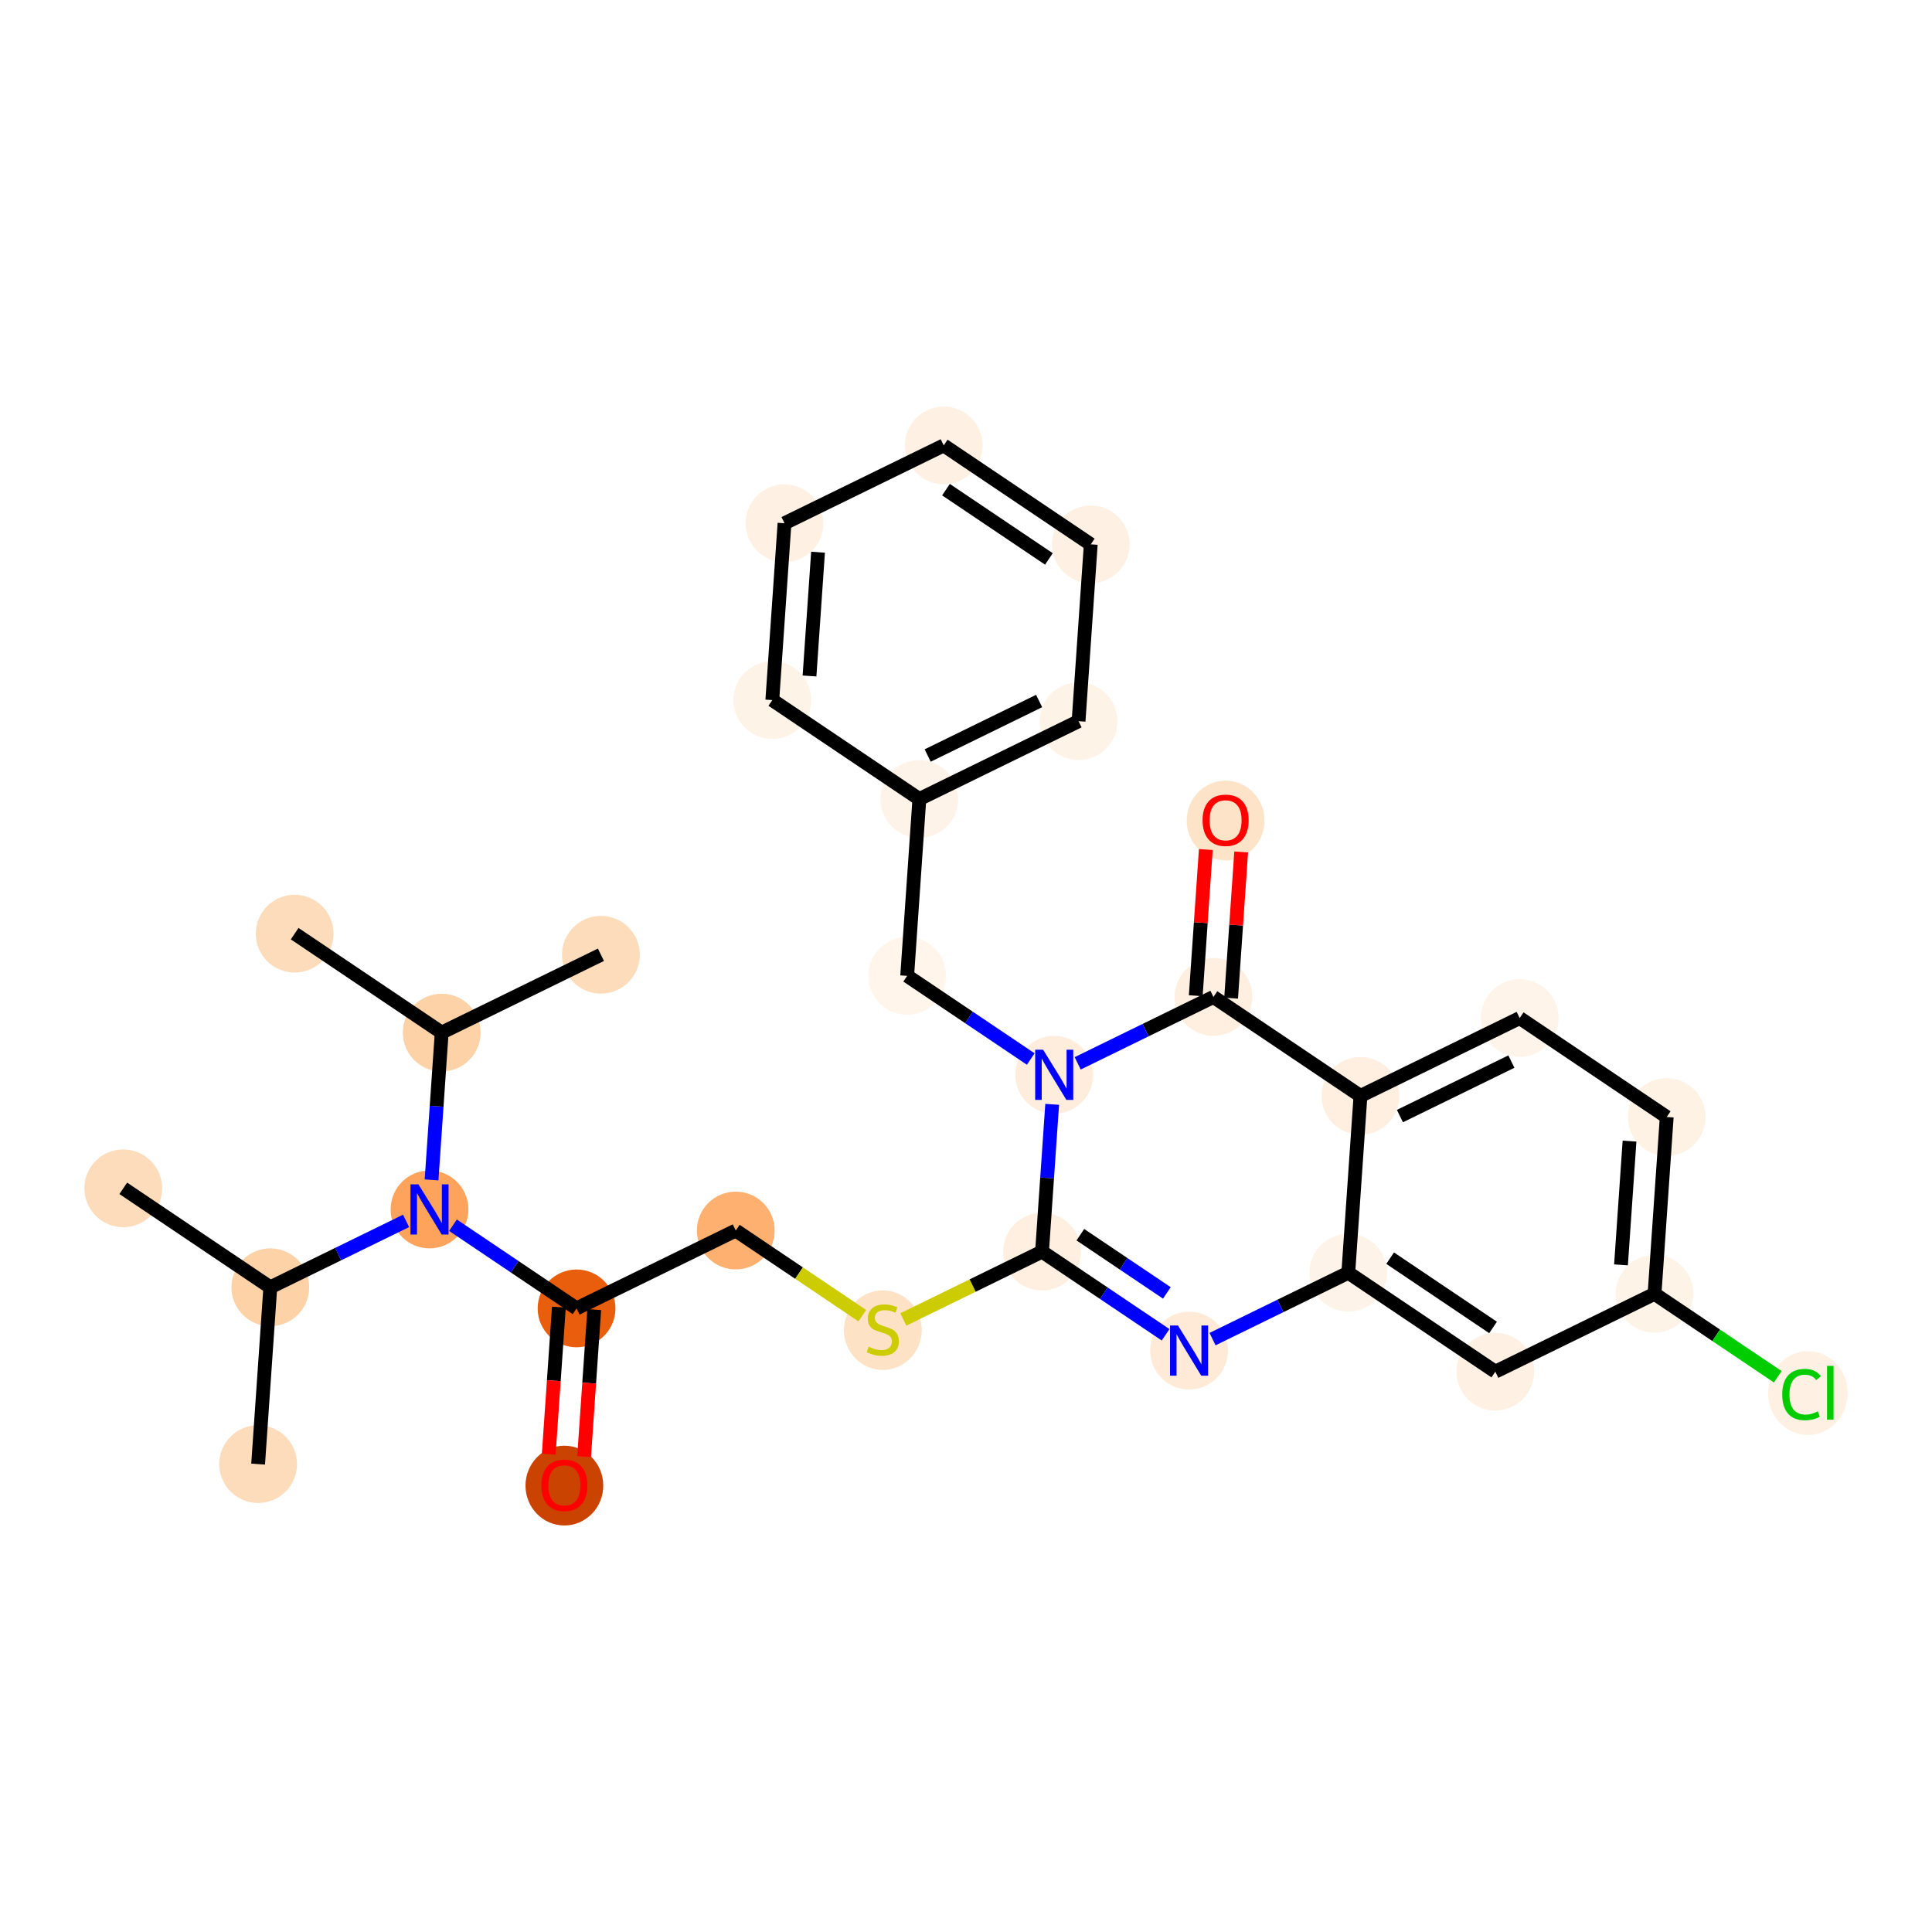 <?xml version='1.0' encoding='iso-8859-1'?>
<svg version='1.1' baseProfile='full'
              xmlns='http://www.w3.org/2000/svg'
                      xmlns:rdkit='http://www.rdkit.org/xml'
                      xmlns:xlink='http://www.w3.org/1999/xlink'
                  xml:space='preserve'
width='280px' height='280px' viewBox='0 0 280 280'>
<!-- END OF HEADER -->
<rect style='opacity:1.0;fill:#FFFFFF;stroke:none' width='280' height='280' x='0' y='0'> </rect>
<ellipse cx='17.864' cy='172.222' rx='5.137' ry='5.137'  style='fill:#FDDCBB;fill-rule:evenodd;stroke:#FDDCBB;stroke-width:1.0px;stroke-linecap:butt;stroke-linejoin:miter;stroke-opacity:1' />
<ellipse cx='39.174' cy='186.564' rx='5.137' ry='5.137'  style='fill:#FDD2A7;fill-rule:evenodd;stroke:#FDD2A7;stroke-width:1.0px;stroke-linecap:butt;stroke-linejoin:miter;stroke-opacity:1' />
<ellipse cx='37.409' cy='212.189' rx='5.137' ry='5.137'  style='fill:#FDDCBB;fill-rule:evenodd;stroke:#FDDCBB;stroke-width:1.0px;stroke-linecap:butt;stroke-linejoin:miter;stroke-opacity:1' />
<ellipse cx='62.249' cy='175.28' rx='5.137' ry='5.144'  style='fill:#FDA35B;fill-rule:evenodd;stroke:#FDA35B;stroke-width:1.0px;stroke-linecap:butt;stroke-linejoin:miter;stroke-opacity:1' />
<ellipse cx='83.559' cy='189.622' rx='5.137' ry='5.137'  style='fill:#E95E0D;fill-rule:evenodd;stroke:#E95E0D;stroke-width:1.0px;stroke-linecap:butt;stroke-linejoin:miter;stroke-opacity:1' />
<ellipse cx='81.794' cy='215.304' rx='5.137' ry='5.282'  style='fill:#CB4301;fill-rule:evenodd;stroke:#CB4301;stroke-width:1.0px;stroke-linecap:butt;stroke-linejoin:miter;stroke-opacity:1' />
<ellipse cx='106.634' cy='178.338' rx='5.137' ry='5.137'  style='fill:#FDB06F;fill-rule:evenodd;stroke:#FDB06F;stroke-width:1.0px;stroke-linecap:butt;stroke-linejoin:miter;stroke-opacity:1' />
<ellipse cx='127.944' cy='192.777' rx='5.137' ry='5.267'  style='fill:#FDE2C6;fill-rule:evenodd;stroke:#FDE2C6;stroke-width:1.0px;stroke-linecap:butt;stroke-linejoin:miter;stroke-opacity:1' />
<ellipse cx='151.019' cy='181.396' rx='5.137' ry='5.137'  style='fill:#FEEFE0;fill-rule:evenodd;stroke:#FEEFE0;stroke-width:1.0px;stroke-linecap:butt;stroke-linejoin:miter;stroke-opacity:1' />
<ellipse cx='172.329' cy='195.737' rx='5.137' ry='5.144'  style='fill:#FEEAD6;fill-rule:evenodd;stroke:#FEEAD6;stroke-width:1.0px;stroke-linecap:butt;stroke-linejoin:miter;stroke-opacity:1' />
<ellipse cx='195.404' cy='184.454' rx='5.137' ry='5.137'  style='fill:#FEF3E8;fill-rule:evenodd;stroke:#FEF3E8;stroke-width:1.0px;stroke-linecap:butt;stroke-linejoin:miter;stroke-opacity:1' />
<ellipse cx='216.713' cy='198.795' rx='5.137' ry='5.137'  style='fill:#FEF1E3;fill-rule:evenodd;stroke:#FEF1E3;stroke-width:1.0px;stroke-linecap:butt;stroke-linejoin:miter;stroke-opacity:1' />
<ellipse cx='239.789' cy='187.511' rx='5.137' ry='5.137'  style='fill:#FEF3E7;fill-rule:evenodd;stroke:#FEF3E7;stroke-width:1.0px;stroke-linecap:butt;stroke-linejoin:miter;stroke-opacity:1' />
<ellipse cx='262.013' cy='201.899' rx='5.26' ry='5.58'  style='fill:#FEF1E3;fill-rule:evenodd;stroke:#FEF1E3;stroke-width:1.0px;stroke-linecap:butt;stroke-linejoin:miter;stroke-opacity:1' />
<ellipse cx='241.554' cy='161.886' rx='5.137' ry='5.137'  style='fill:#FEF2E5;fill-rule:evenodd;stroke:#FEF2E5;stroke-width:1.0px;stroke-linecap:butt;stroke-linejoin:miter;stroke-opacity:1' />
<ellipse cx='220.244' cy='147.544' rx='5.137' ry='5.137'  style='fill:#FEF4EA;fill-rule:evenodd;stroke:#FEF4EA;stroke-width:1.0px;stroke-linecap:butt;stroke-linejoin:miter;stroke-opacity:1' />
<ellipse cx='197.169' cy='158.828' rx='5.137' ry='5.137'  style='fill:#FEEFE0;fill-rule:evenodd;stroke:#FEEFE0;stroke-width:1.0px;stroke-linecap:butt;stroke-linejoin:miter;stroke-opacity:1' />
<ellipse cx='175.86' cy='144.486' rx='5.137' ry='5.137'  style='fill:#FEEFE0;fill-rule:evenodd;stroke:#FEEFE0;stroke-width:1.0px;stroke-linecap:butt;stroke-linejoin:miter;stroke-opacity:1' />
<ellipse cx='177.625' cy='118.917' rx='5.137' ry='5.282'  style='fill:#FDE3C8;fill-rule:evenodd;stroke:#FDE3C8;stroke-width:1.0px;stroke-linecap:butt;stroke-linejoin:miter;stroke-opacity:1' />
<ellipse cx='152.784' cy='155.77' rx='5.137' ry='5.144'  style='fill:#FEEDDC;fill-rule:evenodd;stroke:#FEEDDC;stroke-width:1.0px;stroke-linecap:butt;stroke-linejoin:miter;stroke-opacity:1' />
<ellipse cx='131.475' cy='141.428' rx='5.137' ry='5.137'  style='fill:#FFF5EB;fill-rule:evenodd;stroke:#FFF5EB;stroke-width:1.0px;stroke-linecap:butt;stroke-linejoin:miter;stroke-opacity:1' />
<ellipse cx='133.24' cy='115.803' rx='5.137' ry='5.137'  style='fill:#FEF3E8;fill-rule:evenodd;stroke:#FEF3E8;stroke-width:1.0px;stroke-linecap:butt;stroke-linejoin:miter;stroke-opacity:1' />
<ellipse cx='156.315' cy='104.519' rx='5.137' ry='5.137'  style='fill:#FEF3E7;fill-rule:evenodd;stroke:#FEF3E7;stroke-width:1.0px;stroke-linecap:butt;stroke-linejoin:miter;stroke-opacity:1' />
<ellipse cx='158.081' cy='78.893' rx='5.137' ry='5.137'  style='fill:#FEF1E4;fill-rule:evenodd;stroke:#FEF1E4;stroke-width:1.0px;stroke-linecap:butt;stroke-linejoin:miter;stroke-opacity:1' />
<ellipse cx='136.771' cy='64.552' rx='5.137' ry='5.137'  style='fill:#FEF1E4;fill-rule:evenodd;stroke:#FEF1E4;stroke-width:1.0px;stroke-linecap:butt;stroke-linejoin:miter;stroke-opacity:1' />
<ellipse cx='113.696' cy='75.835' rx='5.137' ry='5.137'  style='fill:#FEF1E4;fill-rule:evenodd;stroke:#FEF1E4;stroke-width:1.0px;stroke-linecap:butt;stroke-linejoin:miter;stroke-opacity:1' />
<ellipse cx='111.93' cy='101.461' rx='5.137' ry='5.137'  style='fill:#FEF3E7;fill-rule:evenodd;stroke:#FEF3E7;stroke-width:1.0px;stroke-linecap:butt;stroke-linejoin:miter;stroke-opacity:1' />
<ellipse cx='64.015' cy='149.654' rx='5.137' ry='5.137'  style='fill:#FDD2A7;fill-rule:evenodd;stroke:#FDD2A7;stroke-width:1.0px;stroke-linecap:butt;stroke-linejoin:miter;stroke-opacity:1' />
<ellipse cx='42.705' cy='135.313' rx='5.137' ry='5.137'  style='fill:#FDDCBB;fill-rule:evenodd;stroke:#FDDCBB;stroke-width:1.0px;stroke-linecap:butt;stroke-linejoin:miter;stroke-opacity:1' />
<ellipse cx='87.09' cy='138.371' rx='5.137' ry='5.137'  style='fill:#FDDCBB;fill-rule:evenodd;stroke:#FDDCBB;stroke-width:1.0px;stroke-linecap:butt;stroke-linejoin:miter;stroke-opacity:1' />
<path class='bond-0 atom-0 atom-1' d='M 17.864,172.222 L 39.174,186.564' style='fill:none;fill-rule:evenodd;stroke:#000000;stroke-width:2.0px;stroke-linecap:butt;stroke-linejoin:miter;stroke-opacity:1' />
<path class='bond-1 atom-1 atom-2' d='M 39.174,186.564 L 37.409,212.189' style='fill:none;fill-rule:evenodd;stroke:#000000;stroke-width:2.0px;stroke-linecap:butt;stroke-linejoin:miter;stroke-opacity:1' />
<path class='bond-2 atom-1 atom-3' d='M 39.174,186.564 L 49.011,181.753' style='fill:none;fill-rule:evenodd;stroke:#000000;stroke-width:2.0px;stroke-linecap:butt;stroke-linejoin:miter;stroke-opacity:1' />
<path class='bond-2 atom-1 atom-3' d='M 49.011,181.753 L 58.849,176.943' style='fill:none;fill-rule:evenodd;stroke:#0000FF;stroke-width:2.0px;stroke-linecap:butt;stroke-linejoin:miter;stroke-opacity:1' />
<path class='bond-3 atom-3 atom-4' d='M 65.65,177.569 L 74.605,183.595' style='fill:none;fill-rule:evenodd;stroke:#0000FF;stroke-width:2.0px;stroke-linecap:butt;stroke-linejoin:miter;stroke-opacity:1' />
<path class='bond-3 atom-3 atom-4' d='M 74.605,183.595 L 83.559,189.622' style='fill:none;fill-rule:evenodd;stroke:#000000;stroke-width:2.0px;stroke-linecap:butt;stroke-linejoin:miter;stroke-opacity:1' />
<path class='bond-26 atom-3 atom-27' d='M 62.544,171.001 L 63.279,160.328' style='fill:none;fill-rule:evenodd;stroke:#0000FF;stroke-width:2.0px;stroke-linecap:butt;stroke-linejoin:miter;stroke-opacity:1' />
<path class='bond-26 atom-3 atom-27' d='M 63.279,160.328 L 64.015,149.654' style='fill:none;fill-rule:evenodd;stroke:#000000;stroke-width:2.0px;stroke-linecap:butt;stroke-linejoin:miter;stroke-opacity:1' />
<path class='bond-4 atom-4 atom-5' d='M 80.996,189.445 L 80.263,200.098' style='fill:none;fill-rule:evenodd;stroke:#000000;stroke-width:2.0px;stroke-linecap:butt;stroke-linejoin:miter;stroke-opacity:1' />
<path class='bond-4 atom-4 atom-5' d='M 80.263,200.098 L 79.529,210.75' style='fill:none;fill-rule:evenodd;stroke:#FF0000;stroke-width:2.0px;stroke-linecap:butt;stroke-linejoin:miter;stroke-opacity:1' />
<path class='bond-4 atom-4 atom-5' d='M 86.122,189.798 L 85.388,200.451' style='fill:none;fill-rule:evenodd;stroke:#000000;stroke-width:2.0px;stroke-linecap:butt;stroke-linejoin:miter;stroke-opacity:1' />
<path class='bond-4 atom-4 atom-5' d='M 85.388,200.451 L 84.654,211.103' style='fill:none;fill-rule:evenodd;stroke:#FF0000;stroke-width:2.0px;stroke-linecap:butt;stroke-linejoin:miter;stroke-opacity:1' />
<path class='bond-5 atom-4 atom-6' d='M 83.559,189.622 L 106.634,178.338' style='fill:none;fill-rule:evenodd;stroke:#000000;stroke-width:2.0px;stroke-linecap:butt;stroke-linejoin:miter;stroke-opacity:1' />
<path class='bond-6 atom-6 atom-7' d='M 106.634,178.338 L 115.802,184.508' style='fill:none;fill-rule:evenodd;stroke:#000000;stroke-width:2.0px;stroke-linecap:butt;stroke-linejoin:miter;stroke-opacity:1' />
<path class='bond-6 atom-6 atom-7' d='M 115.802,184.508 L 124.969,190.678' style='fill:none;fill-rule:evenodd;stroke:#CCCC00;stroke-width:2.0px;stroke-linecap:butt;stroke-linejoin:miter;stroke-opacity:1' />
<path class='bond-7 atom-7 atom-8' d='M 130.918,191.225 L 140.969,186.31' style='fill:none;fill-rule:evenodd;stroke:#CCCC00;stroke-width:2.0px;stroke-linecap:butt;stroke-linejoin:miter;stroke-opacity:1' />
<path class='bond-7 atom-7 atom-8' d='M 140.969,186.31 L 151.019,181.396' style='fill:none;fill-rule:evenodd;stroke:#000000;stroke-width:2.0px;stroke-linecap:butt;stroke-linejoin:miter;stroke-opacity:1' />
<path class='bond-8 atom-8 atom-9' d='M 151.019,181.396 L 159.973,187.422' style='fill:none;fill-rule:evenodd;stroke:#000000;stroke-width:2.0px;stroke-linecap:butt;stroke-linejoin:miter;stroke-opacity:1' />
<path class='bond-8 atom-8 atom-9' d='M 159.973,187.422 L 168.928,193.449' style='fill:none;fill-rule:evenodd;stroke:#0000FF;stroke-width:2.0px;stroke-linecap:butt;stroke-linejoin:miter;stroke-opacity:1' />
<path class='bond-8 atom-8 atom-9' d='M 156.574,178.942 L 162.842,183.16' style='fill:none;fill-rule:evenodd;stroke:#000000;stroke-width:2.0px;stroke-linecap:butt;stroke-linejoin:miter;stroke-opacity:1' />
<path class='bond-8 atom-8 atom-9' d='M 162.842,183.16 L 169.11,187.379' style='fill:none;fill-rule:evenodd;stroke:#0000FF;stroke-width:2.0px;stroke-linecap:butt;stroke-linejoin:miter;stroke-opacity:1' />
<path class='bond-29 atom-19 atom-8' d='M 152.49,160.049 L 151.754,170.723' style='fill:none;fill-rule:evenodd;stroke:#0000FF;stroke-width:2.0px;stroke-linecap:butt;stroke-linejoin:miter;stroke-opacity:1' />
<path class='bond-29 atom-19 atom-8' d='M 151.754,170.723 L 151.019,181.396' style='fill:none;fill-rule:evenodd;stroke:#000000;stroke-width:2.0px;stroke-linecap:butt;stroke-linejoin:miter;stroke-opacity:1' />
<path class='bond-9 atom-9 atom-10' d='M 175.73,194.074 L 185.567,189.264' style='fill:none;fill-rule:evenodd;stroke:#0000FF;stroke-width:2.0px;stroke-linecap:butt;stroke-linejoin:miter;stroke-opacity:1' />
<path class='bond-9 atom-9 atom-10' d='M 185.567,189.264 L 195.404,184.454' style='fill:none;fill-rule:evenodd;stroke:#000000;stroke-width:2.0px;stroke-linecap:butt;stroke-linejoin:miter;stroke-opacity:1' />
<path class='bond-10 atom-10 atom-11' d='M 195.404,184.454 L 216.713,198.795' style='fill:none;fill-rule:evenodd;stroke:#000000;stroke-width:2.0px;stroke-linecap:butt;stroke-linejoin:miter;stroke-opacity:1' />
<path class='bond-10 atom-10 atom-11' d='M 201.469,182.343 L 216.385,192.382' style='fill:none;fill-rule:evenodd;stroke:#000000;stroke-width:2.0px;stroke-linecap:butt;stroke-linejoin:miter;stroke-opacity:1' />
<path class='bond-31 atom-16 atom-10' d='M 197.169,158.828 L 195.404,184.454' style='fill:none;fill-rule:evenodd;stroke:#000000;stroke-width:2.0px;stroke-linecap:butt;stroke-linejoin:miter;stroke-opacity:1' />
<path class='bond-11 atom-11 atom-12' d='M 216.713,198.795 L 239.789,187.511' style='fill:none;fill-rule:evenodd;stroke:#000000;stroke-width:2.0px;stroke-linecap:butt;stroke-linejoin:miter;stroke-opacity:1' />
<path class='bond-12 atom-12 atom-13' d='M 239.789,187.511 L 248.72,193.522' style='fill:none;fill-rule:evenodd;stroke:#000000;stroke-width:2.0px;stroke-linecap:butt;stroke-linejoin:miter;stroke-opacity:1' />
<path class='bond-12 atom-12 atom-13' d='M 248.72,193.522 L 257.651,199.533' style='fill:none;fill-rule:evenodd;stroke:#00CC00;stroke-width:2.0px;stroke-linecap:butt;stroke-linejoin:miter;stroke-opacity:1' />
<path class='bond-13 atom-12 atom-14' d='M 239.789,187.511 L 241.554,161.886' style='fill:none;fill-rule:evenodd;stroke:#000000;stroke-width:2.0px;stroke-linecap:butt;stroke-linejoin:miter;stroke-opacity:1' />
<path class='bond-13 atom-12 atom-14' d='M 234.928,183.314 L 236.164,165.377' style='fill:none;fill-rule:evenodd;stroke:#000000;stroke-width:2.0px;stroke-linecap:butt;stroke-linejoin:miter;stroke-opacity:1' />
<path class='bond-14 atom-14 atom-15' d='M 241.554,161.886 L 220.244,147.544' style='fill:none;fill-rule:evenodd;stroke:#000000;stroke-width:2.0px;stroke-linecap:butt;stroke-linejoin:miter;stroke-opacity:1' />
<path class='bond-15 atom-15 atom-16' d='M 220.244,147.544 L 197.169,158.828' style='fill:none;fill-rule:evenodd;stroke:#000000;stroke-width:2.0px;stroke-linecap:butt;stroke-linejoin:miter;stroke-opacity:1' />
<path class='bond-15 atom-15 atom-16' d='M 219.04,153.852 L 202.887,161.75' style='fill:none;fill-rule:evenodd;stroke:#000000;stroke-width:2.0px;stroke-linecap:butt;stroke-linejoin:miter;stroke-opacity:1' />
<path class='bond-16 atom-16 atom-17' d='M 197.169,158.828 L 175.86,144.486' style='fill:none;fill-rule:evenodd;stroke:#000000;stroke-width:2.0px;stroke-linecap:butt;stroke-linejoin:miter;stroke-opacity:1' />
<path class='bond-17 atom-17 atom-18' d='M 178.422,144.663 L 179.152,134.067' style='fill:none;fill-rule:evenodd;stroke:#000000;stroke-width:2.0px;stroke-linecap:butt;stroke-linejoin:miter;stroke-opacity:1' />
<path class='bond-17 atom-17 atom-18' d='M 179.152,134.067 L 179.882,123.471' style='fill:none;fill-rule:evenodd;stroke:#FF0000;stroke-width:2.0px;stroke-linecap:butt;stroke-linejoin:miter;stroke-opacity:1' />
<path class='bond-17 atom-17 atom-18' d='M 173.297,144.31 L 174.027,133.714' style='fill:none;fill-rule:evenodd;stroke:#000000;stroke-width:2.0px;stroke-linecap:butt;stroke-linejoin:miter;stroke-opacity:1' />
<path class='bond-17 atom-17 atom-18' d='M 174.027,133.714 L 174.757,123.118' style='fill:none;fill-rule:evenodd;stroke:#FF0000;stroke-width:2.0px;stroke-linecap:butt;stroke-linejoin:miter;stroke-opacity:1' />
<path class='bond-18 atom-17 atom-19' d='M 175.86,144.486 L 166.022,149.297' style='fill:none;fill-rule:evenodd;stroke:#000000;stroke-width:2.0px;stroke-linecap:butt;stroke-linejoin:miter;stroke-opacity:1' />
<path class='bond-18 atom-17 atom-19' d='M 166.022,149.297 L 156.185,154.107' style='fill:none;fill-rule:evenodd;stroke:#0000FF;stroke-width:2.0px;stroke-linecap:butt;stroke-linejoin:miter;stroke-opacity:1' />
<path class='bond-19 atom-19 atom-20' d='M 149.384,153.481 L 140.429,147.455' style='fill:none;fill-rule:evenodd;stroke:#0000FF;stroke-width:2.0px;stroke-linecap:butt;stroke-linejoin:miter;stroke-opacity:1' />
<path class='bond-19 atom-19 atom-20' d='M 140.429,147.455 L 131.475,141.428' style='fill:none;fill-rule:evenodd;stroke:#000000;stroke-width:2.0px;stroke-linecap:butt;stroke-linejoin:miter;stroke-opacity:1' />
<path class='bond-20 atom-20 atom-21' d='M 131.475,141.428 L 133.24,115.803' style='fill:none;fill-rule:evenodd;stroke:#000000;stroke-width:2.0px;stroke-linecap:butt;stroke-linejoin:miter;stroke-opacity:1' />
<path class='bond-21 atom-21 atom-22' d='M 133.24,115.803 L 156.315,104.519' style='fill:none;fill-rule:evenodd;stroke:#000000;stroke-width:2.0px;stroke-linecap:butt;stroke-linejoin:miter;stroke-opacity:1' />
<path class='bond-21 atom-21 atom-22' d='M 134.445,109.495 L 150.597,101.596' style='fill:none;fill-rule:evenodd;stroke:#000000;stroke-width:2.0px;stroke-linecap:butt;stroke-linejoin:miter;stroke-opacity:1' />
<path class='bond-30 atom-26 atom-21' d='M 111.93,101.461 L 133.24,115.803' style='fill:none;fill-rule:evenodd;stroke:#000000;stroke-width:2.0px;stroke-linecap:butt;stroke-linejoin:miter;stroke-opacity:1' />
<path class='bond-22 atom-22 atom-23' d='M 156.315,104.519 L 158.081,78.893' style='fill:none;fill-rule:evenodd;stroke:#000000;stroke-width:2.0px;stroke-linecap:butt;stroke-linejoin:miter;stroke-opacity:1' />
<path class='bond-23 atom-23 atom-24' d='M 158.081,78.893 L 136.771,64.552' style='fill:none;fill-rule:evenodd;stroke:#000000;stroke-width:2.0px;stroke-linecap:butt;stroke-linejoin:miter;stroke-opacity:1' />
<path class='bond-23 atom-23 atom-24' d='M 152.016,81.004 L 137.099,70.965' style='fill:none;fill-rule:evenodd;stroke:#000000;stroke-width:2.0px;stroke-linecap:butt;stroke-linejoin:miter;stroke-opacity:1' />
<path class='bond-24 atom-24 atom-25' d='M 136.771,64.552 L 113.696,75.835' style='fill:none;fill-rule:evenodd;stroke:#000000;stroke-width:2.0px;stroke-linecap:butt;stroke-linejoin:miter;stroke-opacity:1' />
<path class='bond-25 atom-25 atom-26' d='M 113.696,75.835 L 111.93,101.461' style='fill:none;fill-rule:evenodd;stroke:#000000;stroke-width:2.0px;stroke-linecap:butt;stroke-linejoin:miter;stroke-opacity:1' />
<path class='bond-25 atom-25 atom-26' d='M 118.556,80.032 L 117.32,97.97' style='fill:none;fill-rule:evenodd;stroke:#000000;stroke-width:2.0px;stroke-linecap:butt;stroke-linejoin:miter;stroke-opacity:1' />
<path class='bond-27 atom-27 atom-28' d='M 64.015,149.654 L 42.705,135.313' style='fill:none;fill-rule:evenodd;stroke:#000000;stroke-width:2.0px;stroke-linecap:butt;stroke-linejoin:miter;stroke-opacity:1' />
<path class='bond-28 atom-27 atom-29' d='M 64.015,149.654 L 87.09,138.371' style='fill:none;fill-rule:evenodd;stroke:#000000;stroke-width:2.0px;stroke-linecap:butt;stroke-linejoin:miter;stroke-opacity:1' />
<path  class='atom-3' d='M 60.641 171.643
L 63.025 175.496
Q 63.261 175.876, 63.642 176.564
Q 64.022 177.253, 64.042 177.294
L 64.042 171.643
L 65.008 171.643
L 65.008 178.917
L 64.011 178.917
L 61.453 174.705
Q 61.155 174.211, 60.837 173.646
Q 60.528 173.081, 60.436 172.907
L 60.436 178.917
L 59.491 178.917
L 59.491 171.643
L 60.641 171.643
' fill='#0000FF'/>
<path  class='atom-5' d='M 78.454 215.268
Q 78.454 213.521, 79.317 212.545
Q 80.18 211.569, 81.794 211.569
Q 83.407 211.569, 84.27 212.545
Q 85.133 213.521, 85.133 215.268
Q 85.133 217.035, 84.26 218.042
Q 83.386 219.039, 81.794 219.039
Q 80.191 219.039, 79.317 218.042
Q 78.454 217.045, 78.454 215.268
M 81.794 218.217
Q 82.903 218.217, 83.499 217.477
Q 84.105 216.727, 84.105 215.268
Q 84.105 213.84, 83.499 213.12
Q 82.903 212.391, 81.794 212.391
Q 80.684 212.391, 80.078 213.11
Q 79.482 213.829, 79.482 215.268
Q 79.482 216.737, 80.078 217.477
Q 80.684 218.217, 81.794 218.217
' fill='#FF0000'/>
<path  class='atom-7' d='M 125.889 195.176
Q 125.971 195.207, 126.31 195.351
Q 126.649 195.495, 127.019 195.587
Q 127.399 195.669, 127.769 195.669
Q 128.458 195.669, 128.858 195.341
Q 129.259 195.002, 129.259 194.416
Q 129.259 194.015, 129.054 193.769
Q 128.858 193.522, 128.55 193.389
Q 128.242 193.255, 127.728 193.101
Q 127.081 192.906, 126.69 192.721
Q 126.31 192.536, 126.033 192.145
Q 125.766 191.755, 125.766 191.097
Q 125.766 190.183, 126.382 189.618
Q 127.009 189.053, 128.242 189.053
Q 129.084 189.053, 130.04 189.453
L 129.804 190.245
Q 128.93 189.885, 128.273 189.885
Q 127.564 189.885, 127.173 190.183
Q 126.783 190.471, 126.793 190.974
Q 126.793 191.364, 126.988 191.601
Q 127.194 191.837, 127.481 191.971
Q 127.779 192.104, 128.273 192.258
Q 128.93 192.464, 129.321 192.669
Q 129.711 192.875, 129.988 193.296
Q 130.276 193.707, 130.276 194.416
Q 130.276 195.423, 129.598 195.967
Q 128.93 196.502, 127.81 196.502
Q 127.163 196.502, 126.67 196.358
Q 126.187 196.224, 125.612 195.988
L 125.889 195.176
' fill='#CCCC00'/>
<path  class='atom-9' d='M 170.721 192.1
L 173.104 195.953
Q 173.341 196.333, 173.721 197.022
Q 174.101 197.71, 174.122 197.751
L 174.122 192.1
L 175.087 192.1
L 175.087 199.375
L 174.091 199.375
L 171.532 195.162
Q 171.234 194.669, 170.916 194.104
Q 170.608 193.539, 170.515 193.364
L 170.515 199.375
L 169.57 199.375
L 169.57 192.1
L 170.721 192.1
' fill='#0000FF'/>
<path  class='atom-13' d='M 258.293 202.105
Q 258.293 200.296, 259.136 199.351
Q 259.989 198.396, 261.602 198.396
Q 263.102 198.396, 263.903 199.454
L 263.225 200.009
Q 262.639 199.238, 261.602 199.238
Q 260.502 199.238, 259.917 199.978
Q 259.341 200.707, 259.341 202.105
Q 259.341 203.543, 259.937 204.283
Q 260.543 205.023, 261.715 205.023
Q 262.516 205.023, 263.451 204.54
L 263.739 205.31
Q 263.359 205.557, 262.783 205.701
Q 262.208 205.845, 261.571 205.845
Q 259.989 205.845, 259.136 204.879
Q 258.293 203.913, 258.293 202.105
' fill='#00CC00'/>
<path  class='atom-13' d='M 264.787 197.954
L 265.732 197.954
L 265.732 205.752
L 264.787 205.752
L 264.787 197.954
' fill='#00CC00'/>
<path  class='atom-18' d='M 174.286 118.881
Q 174.286 117.135, 175.149 116.158
Q 176.012 115.182, 177.625 115.182
Q 179.238 115.182, 180.101 116.158
Q 180.964 117.135, 180.964 118.881
Q 180.964 120.648, 180.091 121.655
Q 179.218 122.652, 177.625 122.652
Q 176.022 122.652, 175.149 121.655
Q 174.286 120.659, 174.286 118.881
M 177.625 121.83
Q 178.735 121.83, 179.331 121.09
Q 179.937 120.34, 179.937 118.881
Q 179.937 117.453, 179.331 116.734
Q 178.735 116.004, 177.625 116.004
Q 176.515 116.004, 175.909 116.724
Q 175.313 117.443, 175.313 118.881
Q 175.313 120.35, 175.909 121.09
Q 176.515 121.83, 177.625 121.83
' fill='#FF0000'/>
<path  class='atom-19' d='M 151.176 152.133
L 153.56 155.986
Q 153.796 156.366, 154.177 157.054
Q 154.557 157.743, 154.577 157.784
L 154.577 152.133
L 155.543 152.133
L 155.543 159.407
L 154.547 159.407
L 151.988 155.195
Q 151.69 154.702, 151.372 154.136
Q 151.063 153.571, 150.971 153.397
L 150.971 159.407
L 150.026 159.407
L 150.026 152.133
L 151.176 152.133
' fill='#0000FF'/>
</svg>

